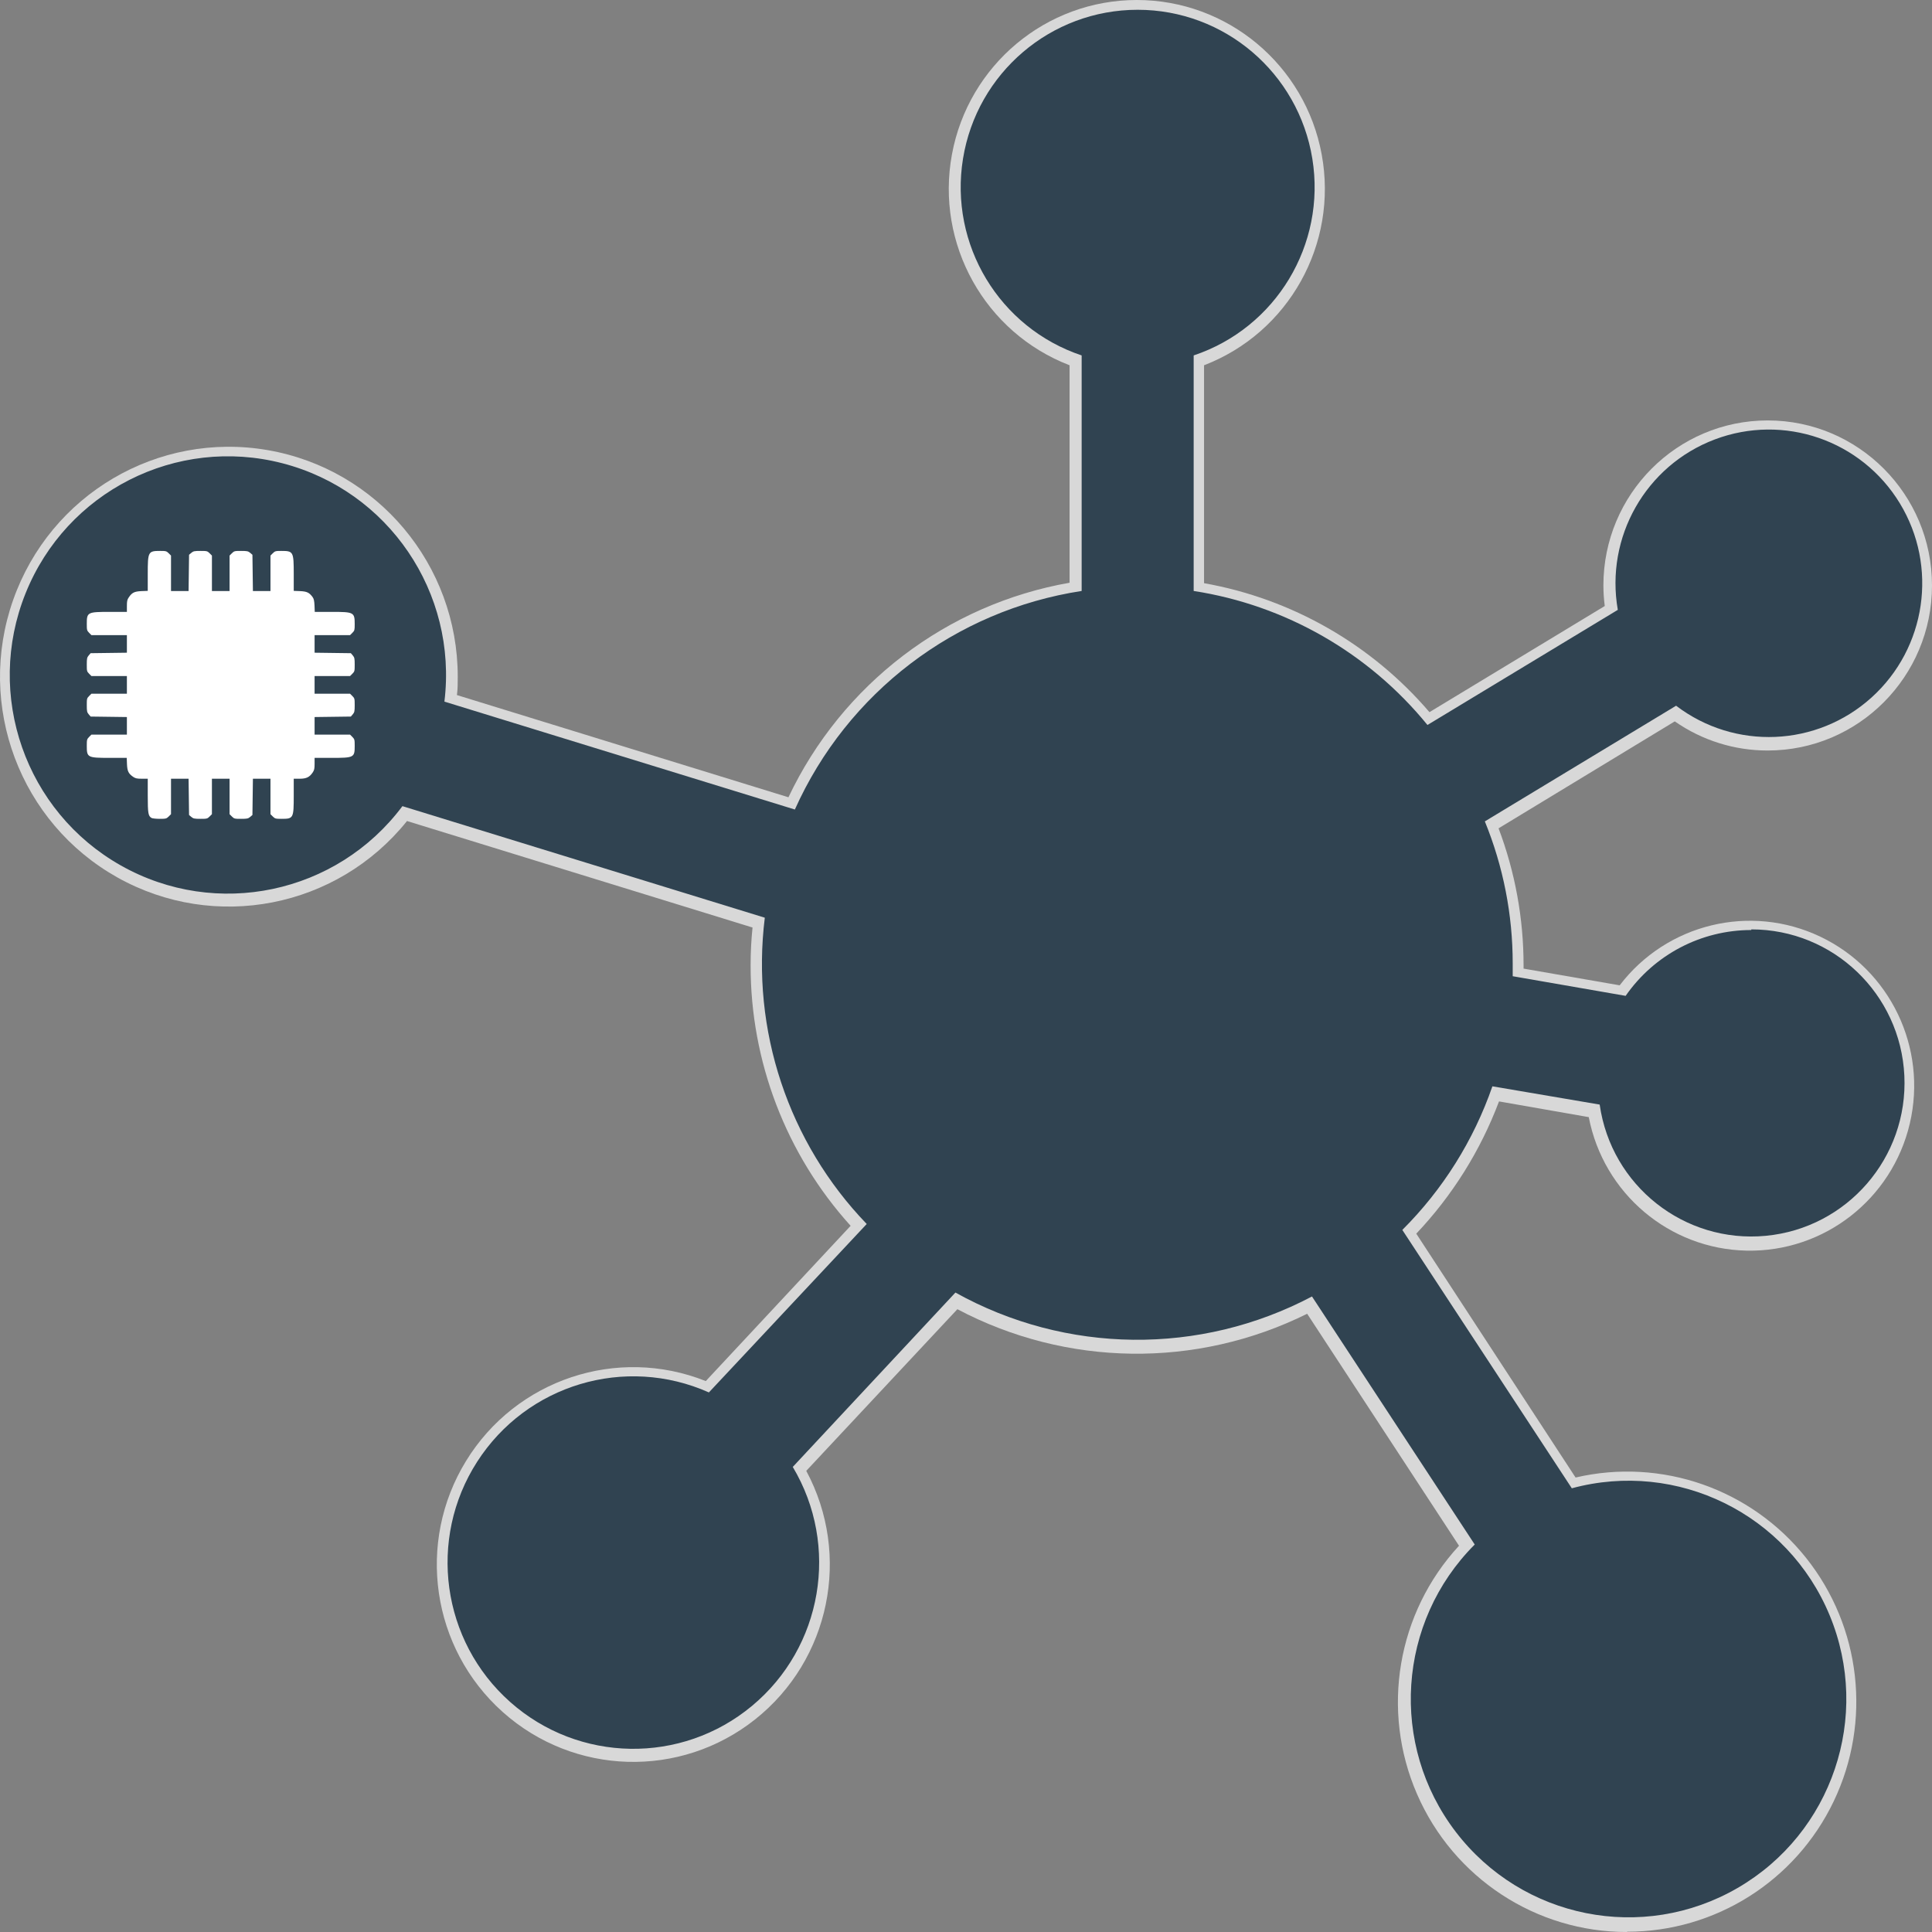 <?xml version="1.0" encoding="UTF-8"?>
<svg width="512px" height="512px" viewBox="0 0 512 512" version="1.1" xmlns="http://www.w3.org/2000/svg" xmlns:xlink="http://www.w3.org/1999/xlink">
    <rect x="0" y="0" width="512" height="512" fill="#808080" stroke="none"/>
    <!-- Generator: Sketch 62 (91390) - https://sketch.com -->
    <title>counit</title>
    <desc>Created with Sketch.</desc>
    <g id="Page-1" stroke="none" stroke-width="1" fill="none" fill-rule="evenodd">
        <g id="counit" fill-rule="nonzero">
            <path d="M431.182,512 C407.051,512.028 385.199,497.684 375.537,475.472 C365.874,453.261 370.239,427.409 386.653,409.64 L346.412,348.161 C317.104,362.697 282.637,362.247 253.715,346.951 L213.667,389.792 C225.66,412.133 219.954,439.898 200.134,455.643 C180.315,471.387 152.103,470.567 133.224,453.697 C114.345,436.827 110.248,408.776 123.508,387.17 C136.767,365.563 163.555,356.637 187.041,366 L225.426,324.852 C208.328,305.949 198.876,281.313 198.921,255.773 C198.919,252.443 199.088,249.114 199.427,245.801 L107.862,217.579 C89.31,240.678 56.886,246.988 31.089,232.518 C5.292,218.049 -6.371,187.011 3.474,159.028 C13.319,131.044 41.806,114.259 70.926,119.284 C100.046,124.309 121.324,149.681 121.307,179.36 C121.307,180.982 121.307,182.604 121.091,184.201 L208.945,211.286 C223.147,181.332 250.913,160.143 283.449,154.43 L283.449,96.799 C261.012,88.169 247.9,64.685 252.269,40.953 C256.637,17.221 277.242,0 301.268,0 C325.295,0 345.9,17.221 350.268,40.953 C354.637,64.685 341.525,88.169 319.087,96.799 L319.087,154.551 C342.33,158.674 363.435,170.749 378.821,188.727 L425.278,160.602 C425.041,158.788 424.92,156.961 424.917,155.132 C424.93,130.983 444.426,111.414 468.467,111.419 C492.508,111.423 512,130.999 512,155.148 C512,179.297 492.524,198.88 468.483,198.893 C459.673,198.914 451.069,196.219 443.832,191.172 L397.134,219.515 C401.52,231.113 403.765,243.416 403.761,255.822 L403.761,256.693 L429.23,261.122 C441.716,244.772 463.873,239.401 482.408,248.232 C500.943,257.062 510.821,277.696 506.117,297.753 C501.412,317.81 483.402,331.842 462.892,331.432 C442.382,331.021 424.943,316.278 421.038,296.049 L397.255,291.886 C392.346,304.921 384.89,316.837 375.327,326.934 L417.544,391.559 C440.288,386.266 464.039,394.546 478.629,412.855 C493.219,431.163 496.062,456.255 485.941,477.388 C475.82,498.522 454.529,511.951 431.182,511.927 L431.182,512 Z" id="Path" fill="#D8D8D8"></path>
            <path d="M464.094,246.467 C450.821,246.474 438.391,252.989 430.811,263.911 L400.883,258.709 C400.883,257.572 400.883,256.459 400.883,255.322 C400.889,242.411 398.38,229.624 393.498,217.676 L444.182,187.023 C459.738,198.869 481.5,197.945 496.002,184.824 C510.503,171.703 513.641,150.097 503.474,133.376 C493.307,116.655 472.71,109.55 454.431,116.458 C436.151,123.365 425.36,142.332 428.735,161.62 L378.292,192.128 C362.727,173.023 340.656,160.371 316.336,156.612 L316.336,94.192 C338.151,86.895 351.469,64.818 347.782,42.064 C344.094,19.309 324.49,2.592 301.493,2.592 C278.495,2.592 258.891,19.309 255.204,42.064 C251.517,64.818 264.835,86.895 286.649,94.192 L286.649,156.612 C253.152,161.74 224.535,183.548 210.647,214.531 L117.773,185.934 C121.309,157.06 102.938,130.034 74.837,122.768 C46.736,115.502 17.616,130.248 6.777,157.234 C-4.062,184.22 6.741,215.078 32.025,229.358 C57.309,243.637 89.237,236.911 106.647,213.636 L202.682,243.201 C198.982,272.959 208.91,302.797 229.69,324.37 L187.863,369.008 C165.669,359.108 139.589,366.914 126.443,387.39 C113.297,407.866 117.013,434.894 135.195,451.042 C153.377,467.19 180.591,467.632 199.285,452.083 C217.98,436.535 222.569,409.643 210.092,388.75 L253.198,342.54 C282.501,358.851 318.035,359.242 347.688,343.58 L390.818,409.314 C370.309,429.831 368.157,462.412 385.788,485.461 C403.42,508.509 435.368,514.878 460.456,500.346 C485.543,485.814 495.991,454.887 484.874,428.065 C473.757,401.243 444.521,386.844 416.547,394.411 L371.631,325.943 C382.366,315.238 390.529,302.224 395.501,287.886 L423.932,292.725 C426.987,314.238 446.364,329.55 467.946,327.504 C489.527,325.458 505.697,306.776 504.674,285.071 C503.651,263.365 485.796,246.295 464.118,246.298 L464.094,246.467 Z" id="Path" fill="#304351"></path>
            <path d="M40.155,216.765 C39.284,216.255 39.156,215.532 39.156,210.835 L39.156,206.37 L37.583,206.37 C36.329,206.37 35.904,206.286 35.33,205.902 C34.055,205.031 33.735,204.393 33.651,202.523 L33.587,200.843 L29.122,200.843 C23.17,200.843 23,200.759 23,197.655 C23,196.018 23.043,195.891 23.617,195.295 L24.233,194.679 L28.931,194.679 L33.628,194.679 L33.628,192.362 L33.628,190.023 L28.824,189.959 L24.02,189.896 L23.51,189.301 C23.064,188.769 23,188.493 23,186.898 C23,185.176 23.021,185.049 23.617,184.454 L24.233,183.838 L28.931,183.838 L33.628,183.838 L33.628,181.5 L33.628,179.161 L28.931,179.161 L24.233,179.161 L23.617,178.544 C23.021,177.95 23,177.822 23,176.1 C23,174.505 23.064,174.229 23.51,173.698 L24.02,173.103 L28.824,173.039 L33.628,172.975 L33.628,170.637 L33.628,168.32 L28.931,168.32 L24.233,168.32 L23.617,167.703 C23.043,167.109 23,166.981 23,165.344 C23,162.24 23.17,162.155 29.165,162.155 L33.629,162.155 L33.629,160.582 C33.629,159.328 33.714,158.903 34.118,158.329 C34.969,157.054 35.606,156.735 37.477,156.65 L39.156,156.586 L39.156,152.122 C39.156,146.17 39.263,146 42.472,146 C43.96,146 44.13,146.043 44.704,146.617 L45.321,147.233 L45.321,151.931 L45.321,156.629 L47.638,156.629 L49.976,156.629 L50.04,151.825 L50.104,147.021 L50.699,146.511 C51.231,146.064 51.507,146.001 53.102,146.001 C54.824,146.001 54.951,146.022 55.546,146.617 L56.163,147.234 L56.163,151.932 L56.163,156.63 L58.5,156.63 L60.839,156.63 L60.839,151.932 L60.839,147.234 L61.455,146.617 C62.05,146.022 62.178,146.001 63.9,146.001 C65.494,146.001 65.77,146.064 66.302,146.511 L66.897,147.021 L66.961,151.825 L67.024,156.629 L69.363,156.629 L71.68,156.629 L71.68,151.931 L71.68,147.233 L72.296,146.617 C72.87,146.043 73.041,146 74.529,146 C77.738,146 77.845,146.17 77.845,152.122 L77.845,156.586 L79.524,156.65 C81.331,156.735 81.947,157.032 82.819,158.202 C83.159,158.648 83.286,159.18 83.35,160.476 L83.414,162.155 L87.878,162.155 C93.83,162.155 94,162.262 94,165.471 C94,166.959 93.957,167.13 93.383,167.703 L92.767,168.32 L88.069,168.32 L83.371,168.32 L83.371,170.637 L83.371,172.975 L88.175,173.039 L92.979,173.103 L93.489,173.698 C93.936,174.229 93.999,174.505 93.999,176.1 C93.999,177.822 93.978,177.95 93.383,178.544 L92.766,179.161 L88.068,179.161 L83.37,179.161 L83.37,181.5 L83.37,183.838 L88.068,183.838 L92.766,183.838 L93.383,184.455 C93.978,185.05 93.999,185.178 93.999,186.899 C93.999,188.494 93.936,188.77 93.489,189.302 L92.979,189.896 L88.175,189.96 L83.371,190.024 L83.371,192.363 L83.371,194.679 L88.069,194.679 L92.767,194.679 L93.383,195.296 C93.957,195.891 94,196.019 94,197.656 C94,200.759 93.83,200.844 87.835,200.844 L83.371,200.844 L83.371,202.417 C83.371,203.671 83.286,204.096 82.882,204.692 C82.031,205.967 81.182,206.371 79.417,206.371 L77.844,206.371 L77.844,210.835 C77.844,216.83 77.759,217 74.655,217 C73.019,217 72.891,216.957 72.296,216.383 L71.679,215.767 L71.679,211.069 L71.679,206.372 L69.362,206.372 L67.024,206.372 L66.96,211.176 L66.896,215.98 L66.301,216.49 C65.77,216.936 65.493,217 63.899,217 C62.177,217 62.049,216.979 61.454,216.383 L60.838,215.767 L60.838,211.069 L60.838,206.372 L58.5,206.372 L56.161,206.372 L56.161,211.069 L56.161,215.767 L55.545,216.383 C54.949,216.978 54.822,217 53.1,217 C51.506,217 51.23,216.936 50.698,216.49 L50.102,215.98 L50.039,211.176 L49.975,206.372 L47.636,206.372 L45.319,206.372 L45.319,211.069 L45.319,215.767 L44.703,216.383 C44.107,216.957 43.98,217 42.3,217 C41.324,216.999 40.367,216.893 40.155,216.765 Z" id="Shape-path" fill="#FFFFFF"></path>
        </g>
    </g>
</svg>